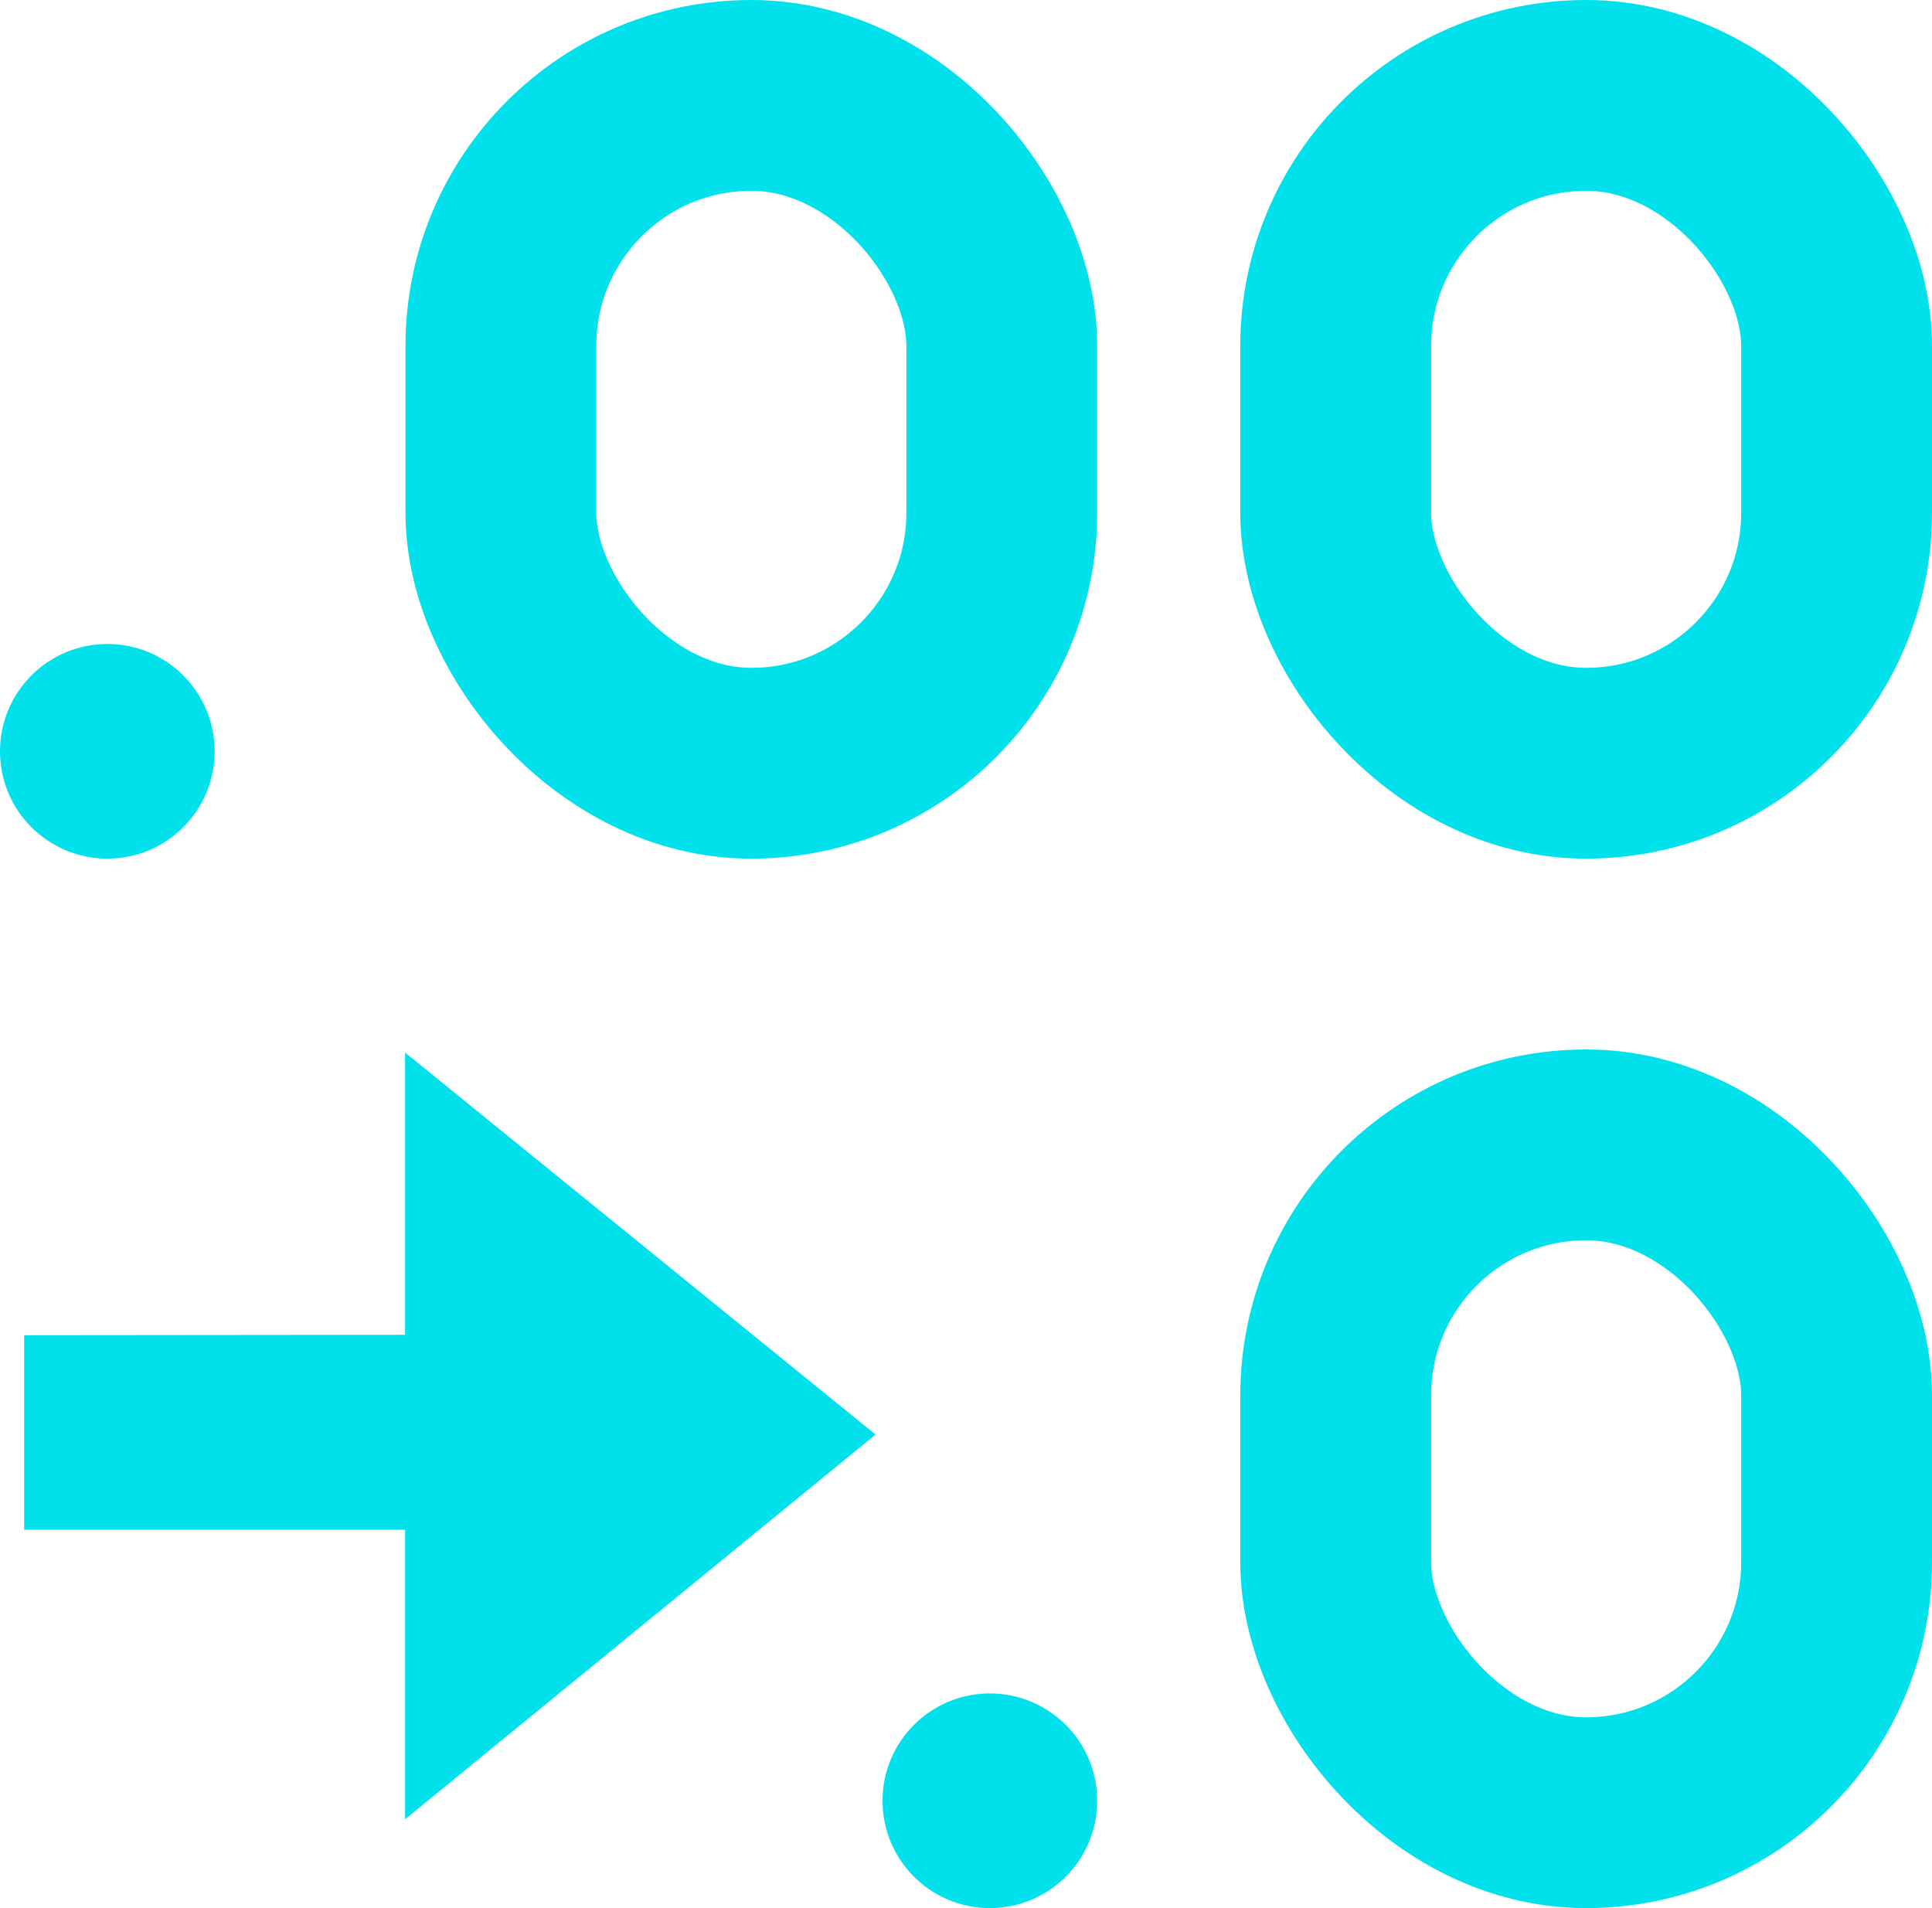 <?xml version="1.0" encoding="UTF-8"?>
<svg width="81px" height="80px" viewBox="0 0 81 80" version="1.1" xmlns="http://www.w3.org/2000/svg" xmlns:xlink="http://www.w3.org/1999/xlink">
    <!-- Generator: Sketch 49 (51002) - http://www.bohemiancoding.com/sketch -->
    <title>icon1</title>
    <desc>Created with Sketch.</desc>
    <defs></defs>
    <g id="Page-1" stroke="none" stroke-width="1" fill="none" fill-rule="evenodd">
        <g id="icon1">
            <rect id="Rectangle-13" stroke="#00E1EC" stroke-width="8" x="56" y="4" width="21" height="28" rx="10.5"></rect>
            <rect id="Rectangle-13" stroke="#00E1EC" stroke-width="8" x="56" y="48" width="21" height="28" rx="10.5"></rect>
            <circle id="Oval" fill="#00E1EC" cx="4.5" cy="31.5" r="4.5"></circle>
            <circle id="Oval" fill="#00E1EC" cx="41.5" cy="75.5" r="4.5"></circle>
            <rect id="Rectangle-13" stroke="#00E1EC" stroke-width="8" x="21" y="4" width="21" height="28" rx="10.5"></rect>
            <polygon id="Path-2" fill="#00E1EC" points="1.012 55.98 1.012 64.136 16.983 64.136 16.983 76.274 36.707 60.145 16.983 44.13 16.983 55.964"></polygon>
        </g>
    </g>
</svg>